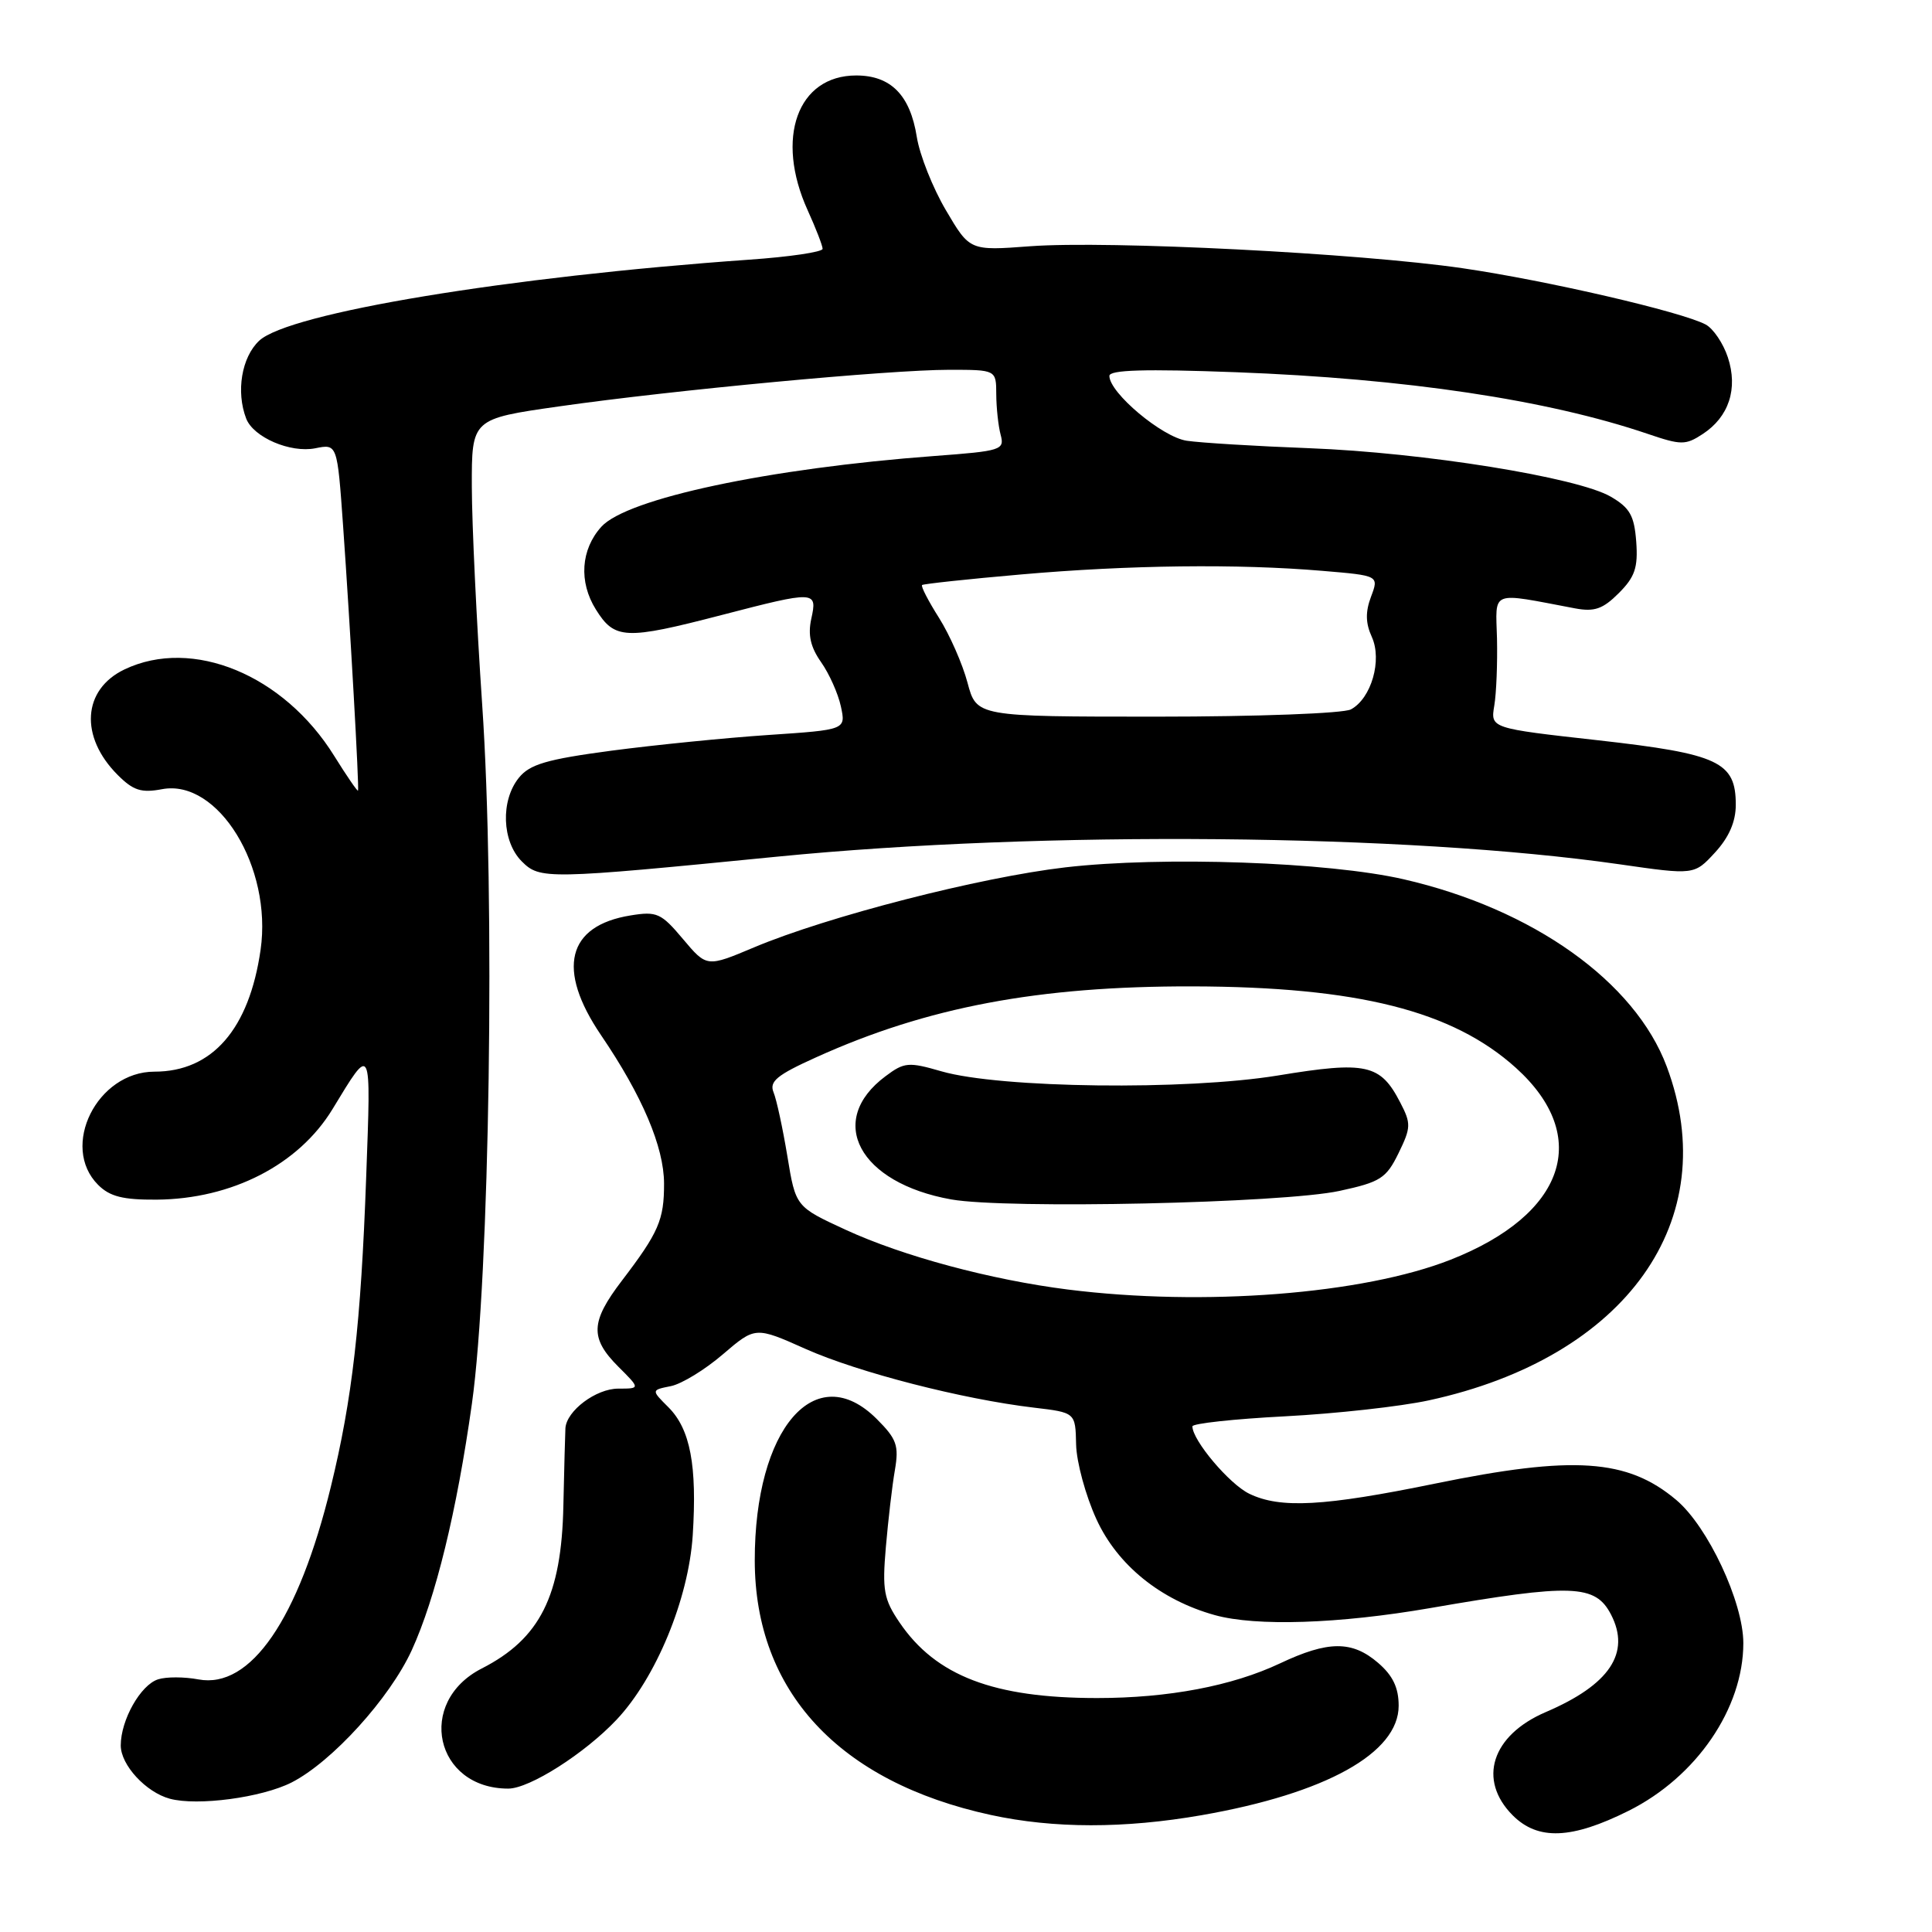 <?xml version="1.0" encoding="UTF-8" standalone="no"?>
<!DOCTYPE svg PUBLIC "-//W3C//DTD SVG 1.1//EN" "http://www.w3.org/Graphics/SVG/1.1/DTD/svg11.dtd" >
<svg xmlns="http://www.w3.org/2000/svg" xmlns:xlink="http://www.w3.org/1999/xlink" version="1.1" viewBox="0 0 256 256">
 <g >
 <path fill="currentColor"
d=" M 215.80 239.94 C 224.79 235.45 231.00 226.37 231.00 217.72 C 231.00 212.30 226.30 202.27 222.11 198.75 C 215.64 193.30 208.51 192.82 190.13 196.59 C 175.44 199.60 169.64 199.92 165.54 197.93 C 162.90 196.66 158.00 190.85 158.00 189.00 C 158.00 188.62 163.51 188.02 170.25 187.67 C 176.99 187.32 185.58 186.37 189.35 185.55 C 215.49 179.87 228.46 161.66 220.85 141.32 C 216.64 130.07 203.12 120.44 186.00 116.51 C 175.99 114.21 154.03 113.44 141.16 114.93 C 129.81 116.25 109.67 121.43 99.92 125.53 C 93.65 128.17 93.65 128.17 90.50 124.43 C 87.61 120.99 87.04 120.73 83.55 121.30 C 75.13 122.66 73.71 128.42 79.63 137.15 C 85.10 145.19 87.98 151.98 87.99 156.82 C 88.00 161.65 87.28 163.30 82.40 169.70 C 78.24 175.15 78.15 177.30 81.92 181.08 C 84.85 184.00 84.85 184.00 81.92 184.00 C 78.98 184.00 75.07 186.93 74.92 189.25 C 74.88 189.94 74.76 194.55 74.65 199.50 C 74.41 211.46 71.56 217.14 63.84 221.08 C 55.10 225.54 57.63 237.00 67.35 237.00 C 70.16 237.00 77.46 232.36 81.69 227.88 C 86.92 222.34 91.24 211.88 91.79 203.44 C 92.38 194.19 91.47 189.38 88.58 186.48 C 86.28 184.19 86.28 184.19 88.89 183.67 C 90.33 183.38 93.43 181.48 95.79 179.45 C 100.09 175.77 100.09 175.77 106.79 178.76 C 113.77 181.86 127.53 185.40 137.00 186.52 C 142.50 187.17 142.50 187.17 142.59 191.40 C 142.64 193.72 143.85 198.18 145.28 201.30 C 148.06 207.38 153.78 212.01 160.97 214.01 C 166.43 215.53 177.42 215.17 189.50 213.08 C 208.33 209.82 211.39 209.93 213.47 213.94 C 216.10 219.03 213.28 223.24 204.82 226.86 C 197.64 229.94 195.76 235.85 200.45 240.55 C 203.80 243.89 208.25 243.71 215.80 239.94 Z  M 159.23 240.52 C 175.67 237.65 185.33 232.29 185.33 226.02 C 185.33 223.63 184.56 222.02 182.61 220.34 C 179.16 217.37 175.99 217.39 169.60 220.41 C 163.26 223.40 154.82 225.00 145.37 225.00 C 131.66 225.00 124.00 222.07 119.19 214.98 C 117.11 211.92 116.89 210.71 117.38 205.00 C 117.69 201.43 118.22 196.83 118.58 194.78 C 119.13 191.54 118.82 190.67 116.18 188.03 C 108.06 179.91 99.99 189.28 100.01 206.78 C 100.03 224.12 111.17 236.12 131.28 240.49 C 139.62 242.30 148.96 242.31 159.23 240.52 Z  M 38.65 236.18 C 43.99 233.45 51.64 225.03 54.56 218.66 C 57.72 211.75 60.53 200.24 62.53 186.00 C 64.89 169.27 65.63 118.66 63.89 93.34 C 63.15 82.43 62.53 69.45 62.52 64.50 C 62.50 55.50 62.50 55.50 74.08 53.85 C 89.19 51.69 117.85 49.00 125.76 49.00 C 132.00 49.00 132.00 49.00 132.01 52.25 C 132.02 54.04 132.28 56.45 132.59 57.61 C 133.13 59.62 132.70 59.76 123.83 60.42 C 101.90 62.05 83.07 66.05 79.68 69.80 C 76.96 72.81 76.67 77.10 78.95 80.75 C 81.44 84.75 82.85 84.81 95.60 81.50 C 108.08 78.26 108.32 78.27 107.50 81.99 C 107.03 84.14 107.40 85.75 108.80 87.74 C 109.87 89.26 111.05 91.89 111.42 93.60 C 112.09 96.70 112.09 96.70 101.80 97.39 C 96.13 97.77 86.78 98.71 81.01 99.47 C 72.46 100.61 70.20 101.27 68.76 103.05 C 66.31 106.07 66.50 111.50 69.14 114.14 C 71.54 116.54 72.42 116.53 103.00 113.51 C 138.19 110.04 186.42 110.48 214.57 114.52 C 224.50 115.95 224.50 115.95 227.25 112.96 C 229.10 110.95 230.00 108.88 230.00 106.64 C 230.00 100.94 227.75 99.89 211.75 98.09 C 197.50 96.50 197.50 96.50 198.00 93.50 C 198.28 91.85 198.43 87.86 198.36 84.63 C 198.19 78.12 197.31 78.46 208.69 80.61 C 211.27 81.09 212.38 80.71 214.50 78.59 C 216.63 76.46 217.06 75.21 216.81 71.79 C 216.55 68.32 215.97 67.29 213.43 65.81 C 209.02 63.25 188.64 59.97 173.50 59.39 C 166.35 59.12 159.03 58.67 157.24 58.40 C 153.98 57.91 147.00 52.05 147.00 49.81 C 147.00 49.01 151.69 48.87 163.75 49.32 C 186.26 50.17 205.02 52.97 218.33 57.49 C 222.77 59.00 223.34 59.00 225.62 57.51 C 229.09 55.24 230.32 51.50 228.95 47.35 C 228.34 45.50 227.02 43.54 226.01 43.00 C 222.86 41.32 204.97 37.17 193.79 35.54 C 180.14 33.55 146.92 31.86 136.50 32.63 C 128.50 33.23 128.50 33.23 125.34 27.86 C 123.60 24.91 121.86 20.54 121.48 18.14 C 120.60 12.60 118.04 10.00 113.45 10.00 C 105.67 10.00 102.68 18.30 107.02 27.86 C 108.11 30.26 109.00 32.56 109.00 32.97 C 109.00 33.39 104.61 34.04 99.25 34.41 C 67.25 36.67 38.26 41.47 34.34 45.15 C 32.02 47.33 31.25 51.89 32.62 55.46 C 33.58 57.95 38.48 60.05 41.77 59.40 C 44.69 58.81 44.69 58.81 45.46 69.66 C 46.39 82.79 47.61 104.40 47.44 104.76 C 47.37 104.90 45.95 102.84 44.29 100.17 C 37.61 89.41 25.50 84.41 16.50 88.70 C 10.93 91.36 10.52 97.61 15.60 102.69 C 17.66 104.75 18.72 105.09 21.48 104.57 C 28.90 103.18 36.10 114.92 34.53 125.85 C 33.02 136.37 28.12 142.00 20.47 142.00 C 12.86 142.00 7.92 151.92 13.00 157.00 C 14.55 158.55 16.29 158.99 20.75 158.96 C 30.73 158.88 39.57 154.33 44.05 146.98 C 49.29 138.36 49.17 138.12 48.52 156.00 C 47.82 175.41 46.68 185.38 43.84 197.00 C 39.55 214.59 33.20 223.82 26.29 222.53 C 24.43 222.18 22.03 222.17 20.95 222.52 C 18.63 223.25 16.00 227.91 16.00 231.28 C 16.00 233.87 19.33 237.48 22.50 238.34 C 26.17 239.33 34.70 238.19 38.65 236.18 Z  M 141.50 170.87 C 131.28 169.58 119.64 166.45 112.07 162.96 C 105.43 159.90 105.43 159.90 104.33 153.20 C 103.72 149.52 102.90 145.71 102.50 144.74 C 101.91 143.30 102.93 142.45 108.14 140.10 C 122.88 133.43 137.62 130.66 158.00 130.70 C 179.90 130.76 192.48 133.93 200.87 141.50 C 210.94 150.60 207.41 160.94 192.21 166.92 C 180.59 171.49 159.49 173.13 141.50 170.87 Z  M 177.50 157.80 C 182.91 156.63 183.68 156.14 185.31 152.81 C 186.97 149.41 186.99 148.87 185.54 146.09 C 182.91 140.99 181.05 140.58 169.32 142.51 C 157.16 144.50 132.55 144.20 124.76 141.96 C 120.38 140.69 119.82 140.74 117.33 142.61 C 109.42 148.51 113.82 156.75 126.04 158.93 C 133.39 160.23 169.99 159.43 177.50 157.80 Z  M 128.20 90.46 C 127.54 87.98 125.84 84.12 124.43 81.88 C 123.01 79.64 122.00 77.68 122.18 77.52 C 122.36 77.37 128.25 76.73 135.27 76.12 C 149.60 74.86 164.02 74.69 175.21 75.64 C 182.72 76.27 182.72 76.27 181.67 79.06 C 180.91 81.08 180.94 82.57 181.77 84.39 C 183.17 87.47 181.71 92.55 179.00 94.00 C 178.00 94.53 166.63 94.96 153.31 94.96 C 129.40 94.96 129.40 94.96 128.20 90.46 Z "/>
</g>
</svg>